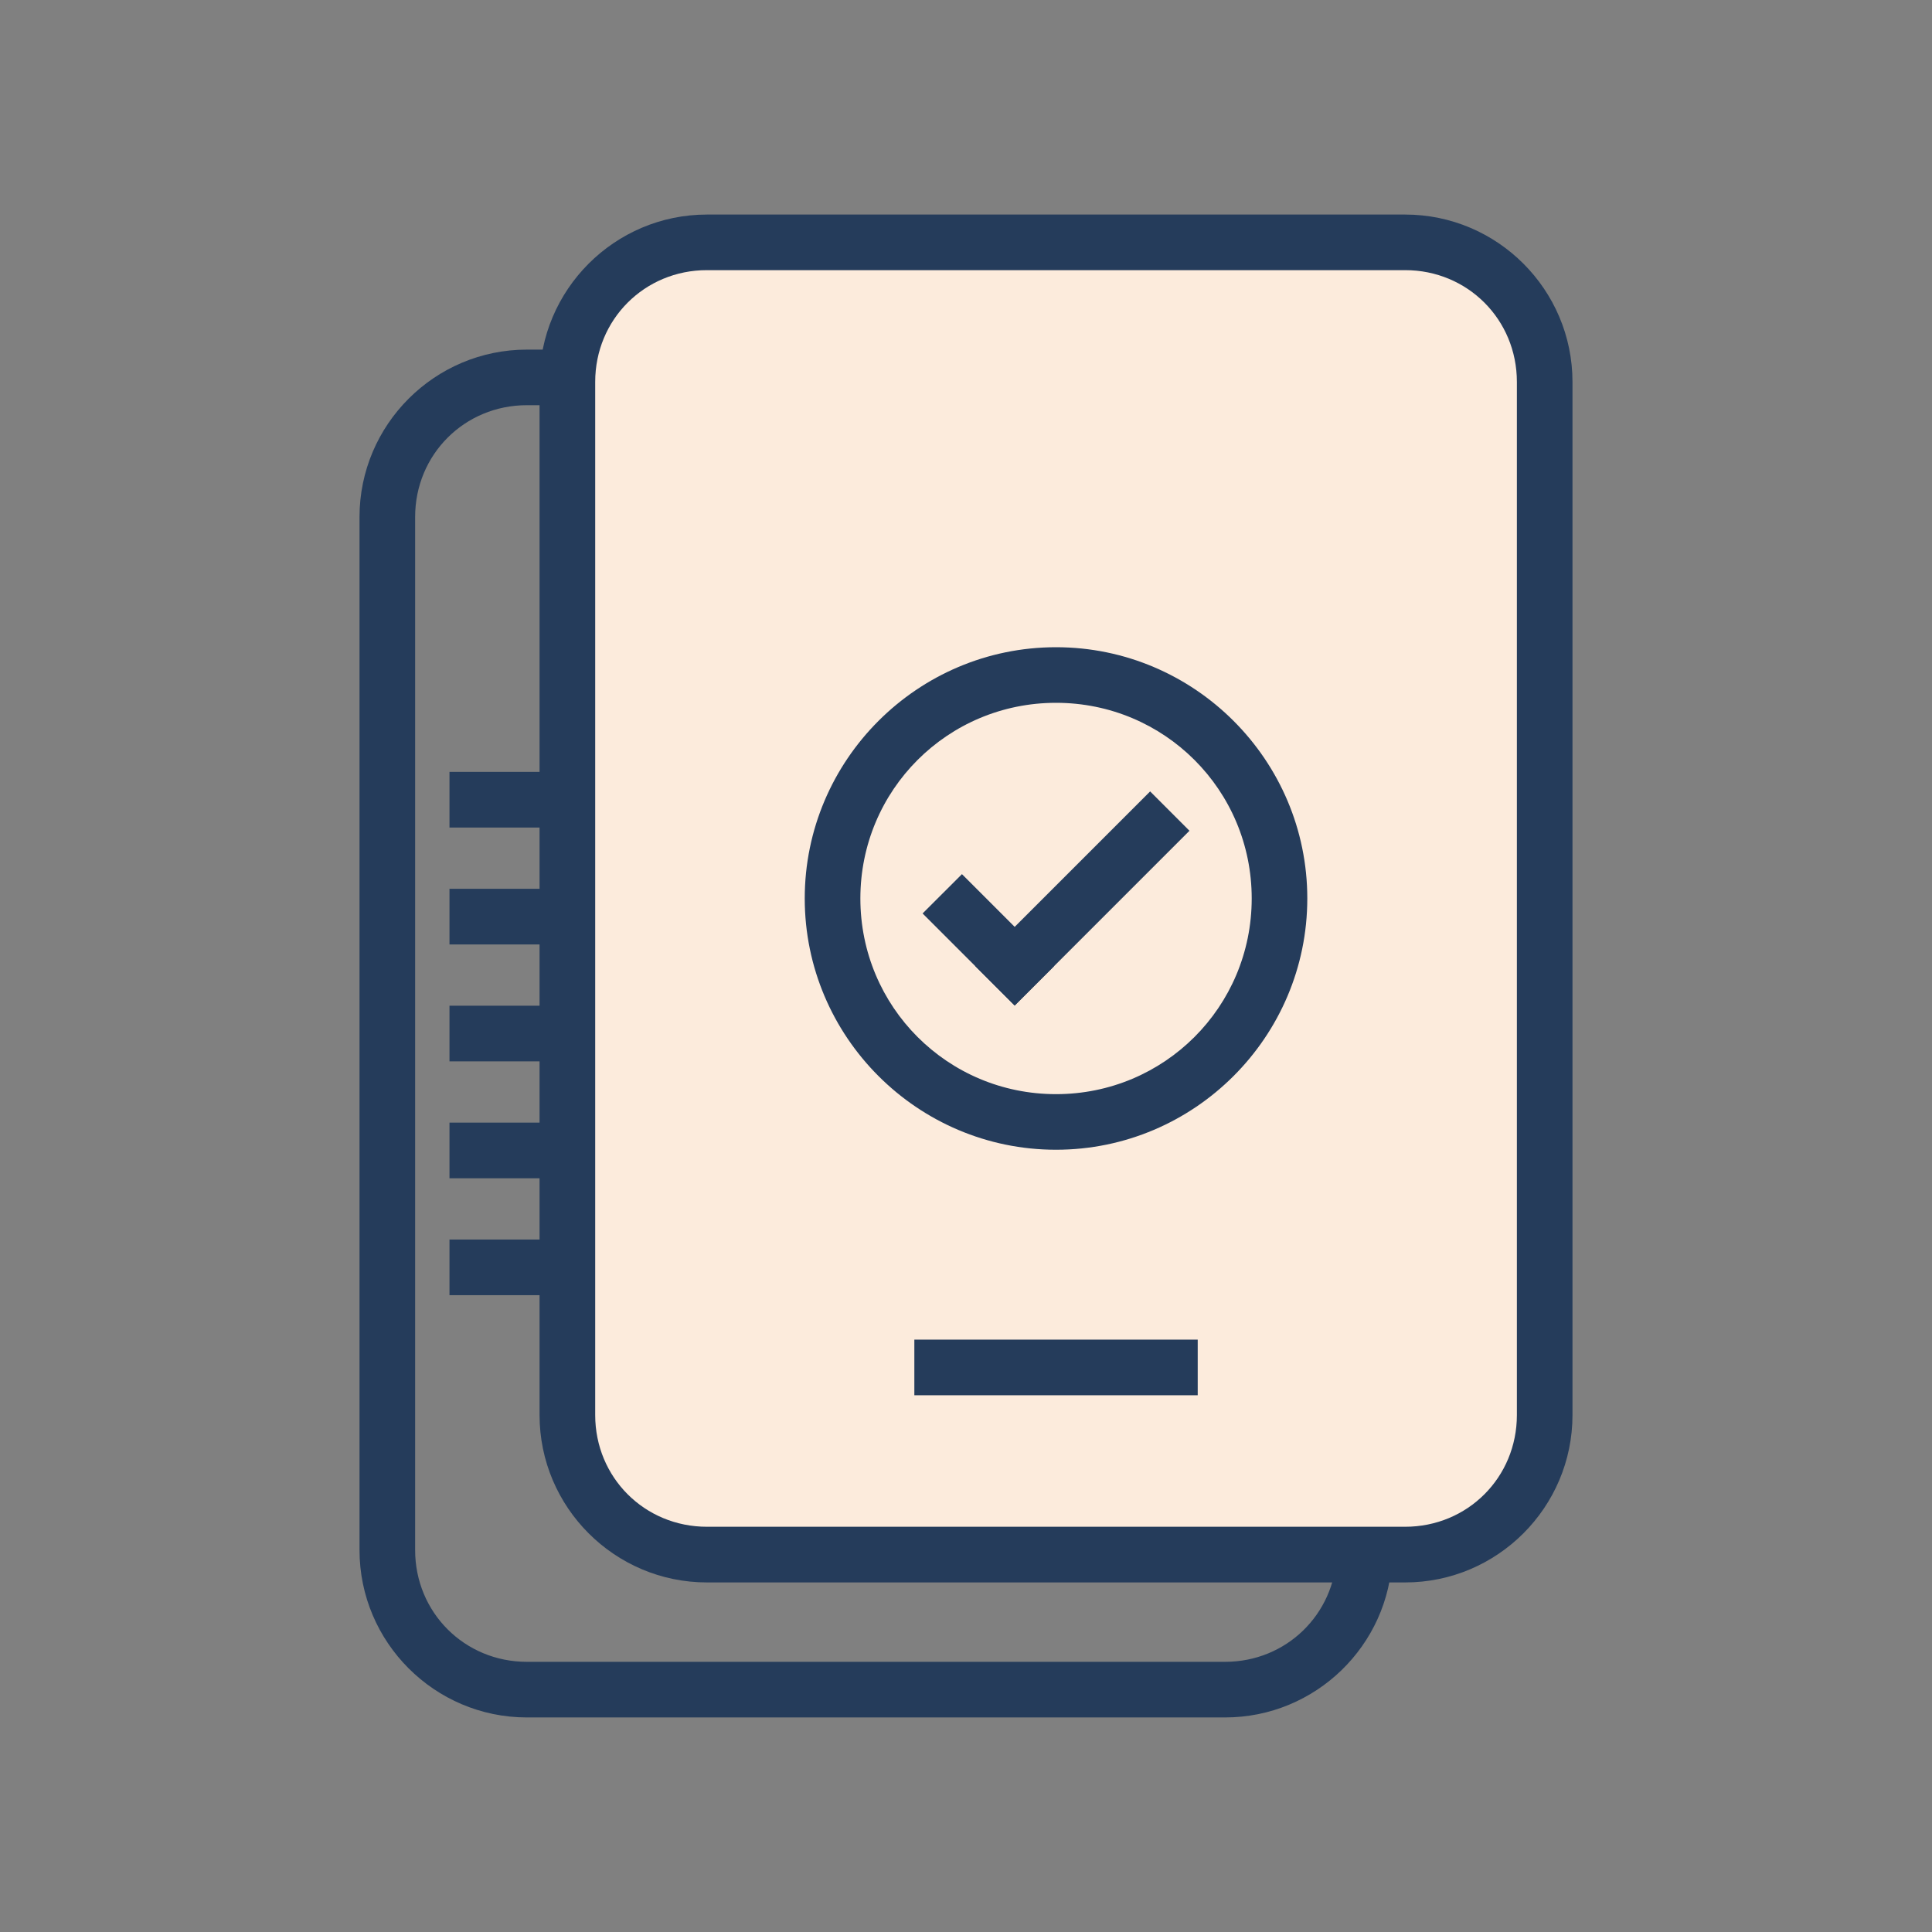 <?xml version="1.0"?>
<svg xmlns="http://www.w3.org/2000/svg" xmlns:xlink="http://www.w3.org/1999/xlink" xmlns:svgjs="http://svgjs.com/svgjs" version="1.1" width="512" height="512" x="0" y="0" viewBox="0 0 512 512" style="enable-background:new 0 0 512 512" xml:space="preserve" class=""><rect x="0" y="0" width="512" height="512" fill="#808080" stroke="none"/><g><g xmlns="http://www.w3.org/2000/svg" clip-rule="evenodd" fill-rule="evenodd"><path id="rect4884" d="m186.536 61.216h185.818c21.596 0 39.102 17.507 39.102 39.102v275.343c0 21.596-17.507 39.102-39.102 39.102h-185.818c-21.596 0-39.102-17.507-39.102-39.102v-275.343c0-21.595 17.505-39.102 39.102-39.102z" fill="#fcebdc" data-original="#e6ee9c" class=""/><g fill="#607d8b"><path id="path22947" d="m187.343 56.86c-24.445 0-44.356 19.911-44.356 44.357v273.787c0 24.445 19.911 44.357 44.356 44.357h185.037c24.445 0 44.346-19.911 44.346-44.357v-273.788c0-24.445-19.901-44.357-44.346-44.357h-185.037zm0 14.732h185.037c16.534 0 29.609 13.085 29.609 29.619v273.787c0 16.534-13.075 29.609-29.609 29.609h-185.037c-16.534 0-29.609-13.074-29.609-29.609v-273.787c0-16.534 13.074-29.619 29.609-29.619z" fill="#253c5b" data-original="#607d8b" class=""/><path id="path22949" d="m139.63 92.65c-24.445 0-44.356 19.911-44.356 44.357v273.776c0 24.445 19.911 44.357 44.356 44.357h185.027c23.939 0 43.536-19.07 44.326-42.844l.253-7.374-14.556 3.382-.419 3.496c-.532 16.028-13.405 28.602-29.599 28.602h-185.028c-16.534 0-29.619-13.085-29.619-29.619v-273.782c0-16.534 13.085-29.619 29.619-29.619h10.973-2.964v-14.738h2.964z" fill="#253c5b" data-original="#607d8b" class=""/><path id="path22951" d="m242.311 355.014v14.742h75.096v-14.742z" fill="#253c5b" data-original="#607d8b" class=""/><path id="path22953" d="m119.114 204.558v14.748h7.374 23.872-2.954v-14.748h2.954-23.872z" fill="#253c5b" data-original="#607d8b" class=""/><path id="path22955" d="m119.114 235.541v14.748h7.374 23.872-2.954v-14.748h2.954-23.872z" fill="#253c5b" data-original="#607d8b" class=""/><path id="path22957" d="m119.114 266.523v14.748h7.374 23.872-2.954v-14.748h2.954-23.872z" fill="#253c5b" data-original="#607d8b" class=""/><path id="path22959" d="m119.114 297.506v14.748h7.374 23.872-2.954v-14.748h2.954-23.872z" fill="#253c5b" data-original="#607d8b" class=""/><path id="path22961" d="m119.114 328.488v14.748h7.374 23.872-2.954v-14.748h2.954-23.872z" fill="#253c5b" data-original="#607d8b" class=""/><path id="path22963" d="m279.856 171.52c-36.688 0-66.592 29.893-66.592 66.581 0 36.694 29.903 66.592 66.592 66.592s66.592-29.903 66.592-66.592c.005-36.688-29.898-66.581-66.592-66.581zm0 14.733c28.726 0 51.859 23.123 51.859 51.849s-23.133 51.86-51.859 51.86-51.849-23.133-51.849-51.86 23.124-51.849 51.849-51.849z" fill="#253c5b" data-original="#607d8b" class=""/><path id="path22965" d="m304.797 209.732-5.215 5.215-35.893 35.893-5.215 5.215 10.431 10.42 5.205-5.205 35.893-35.893 5.215-5.215z" fill="#253c5b" data-original="#607d8b" class=""/><path id="path22967" d="m254.926 231.657-10.431 10.42 5.215 5.215 13.978 13.978 5.215 5.205 10.42-10.42-5.215-5.215-13.968-13.978z" fill="#253c5b" data-original="#607d8b" class=""/></g></g></g></svg>
